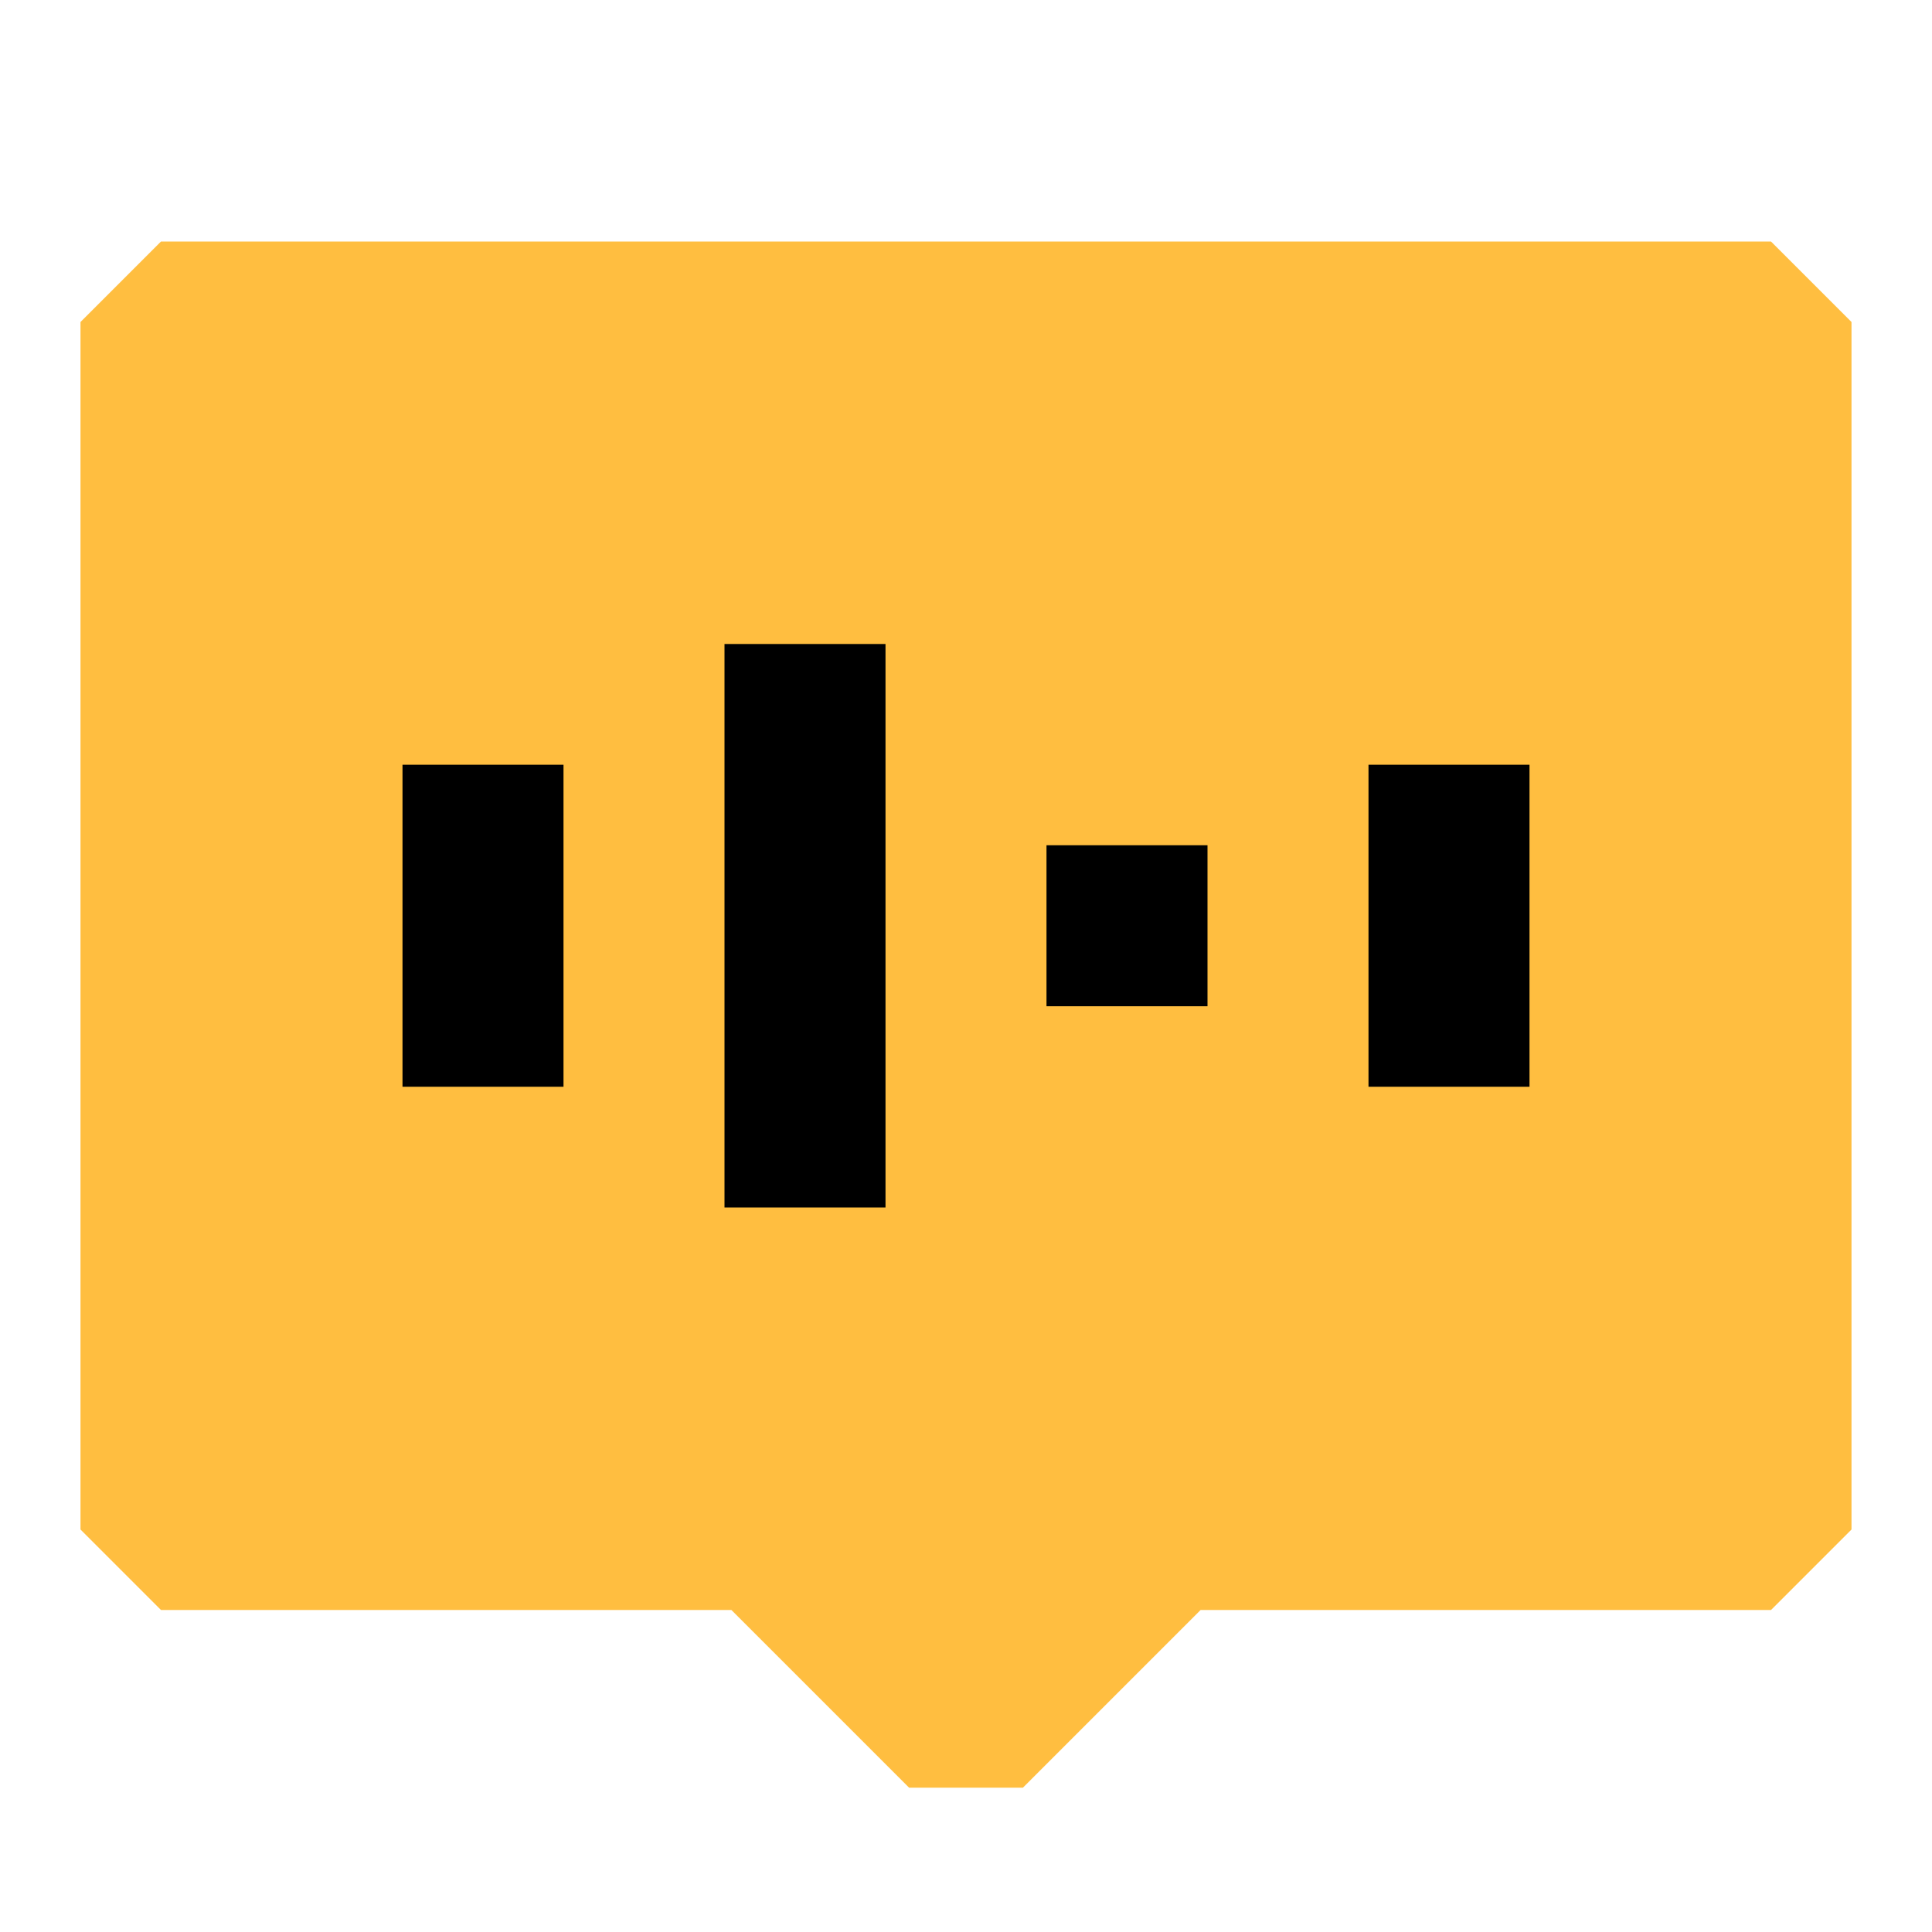 <?xml version="1.0" encoding="UTF-8"?><svg width="24" height="24" viewBox="0 0 48 48" fill="none" xmlns="http://www.w3.org/2000/svg"><path d="M44 8H4V38H19L24 43L29 38H44V8Z" fill="#ffbe40" stroke="#ffbe40" stroke-width="4" stroke-linecap="butt" stroke-linejoin="bevel"/><path d="M12 19V27" stroke="#000" stroke-width="4" stroke-linecap="butt"/><path d="M20 16V30" stroke="#000" stroke-width="4" stroke-linecap="butt"/><path d="M28 21V25" stroke="#000" stroke-width="4" stroke-linecap="butt"/><path d="M36 19V27" stroke="#000" stroke-width="4" stroke-linecap="butt"/></svg>